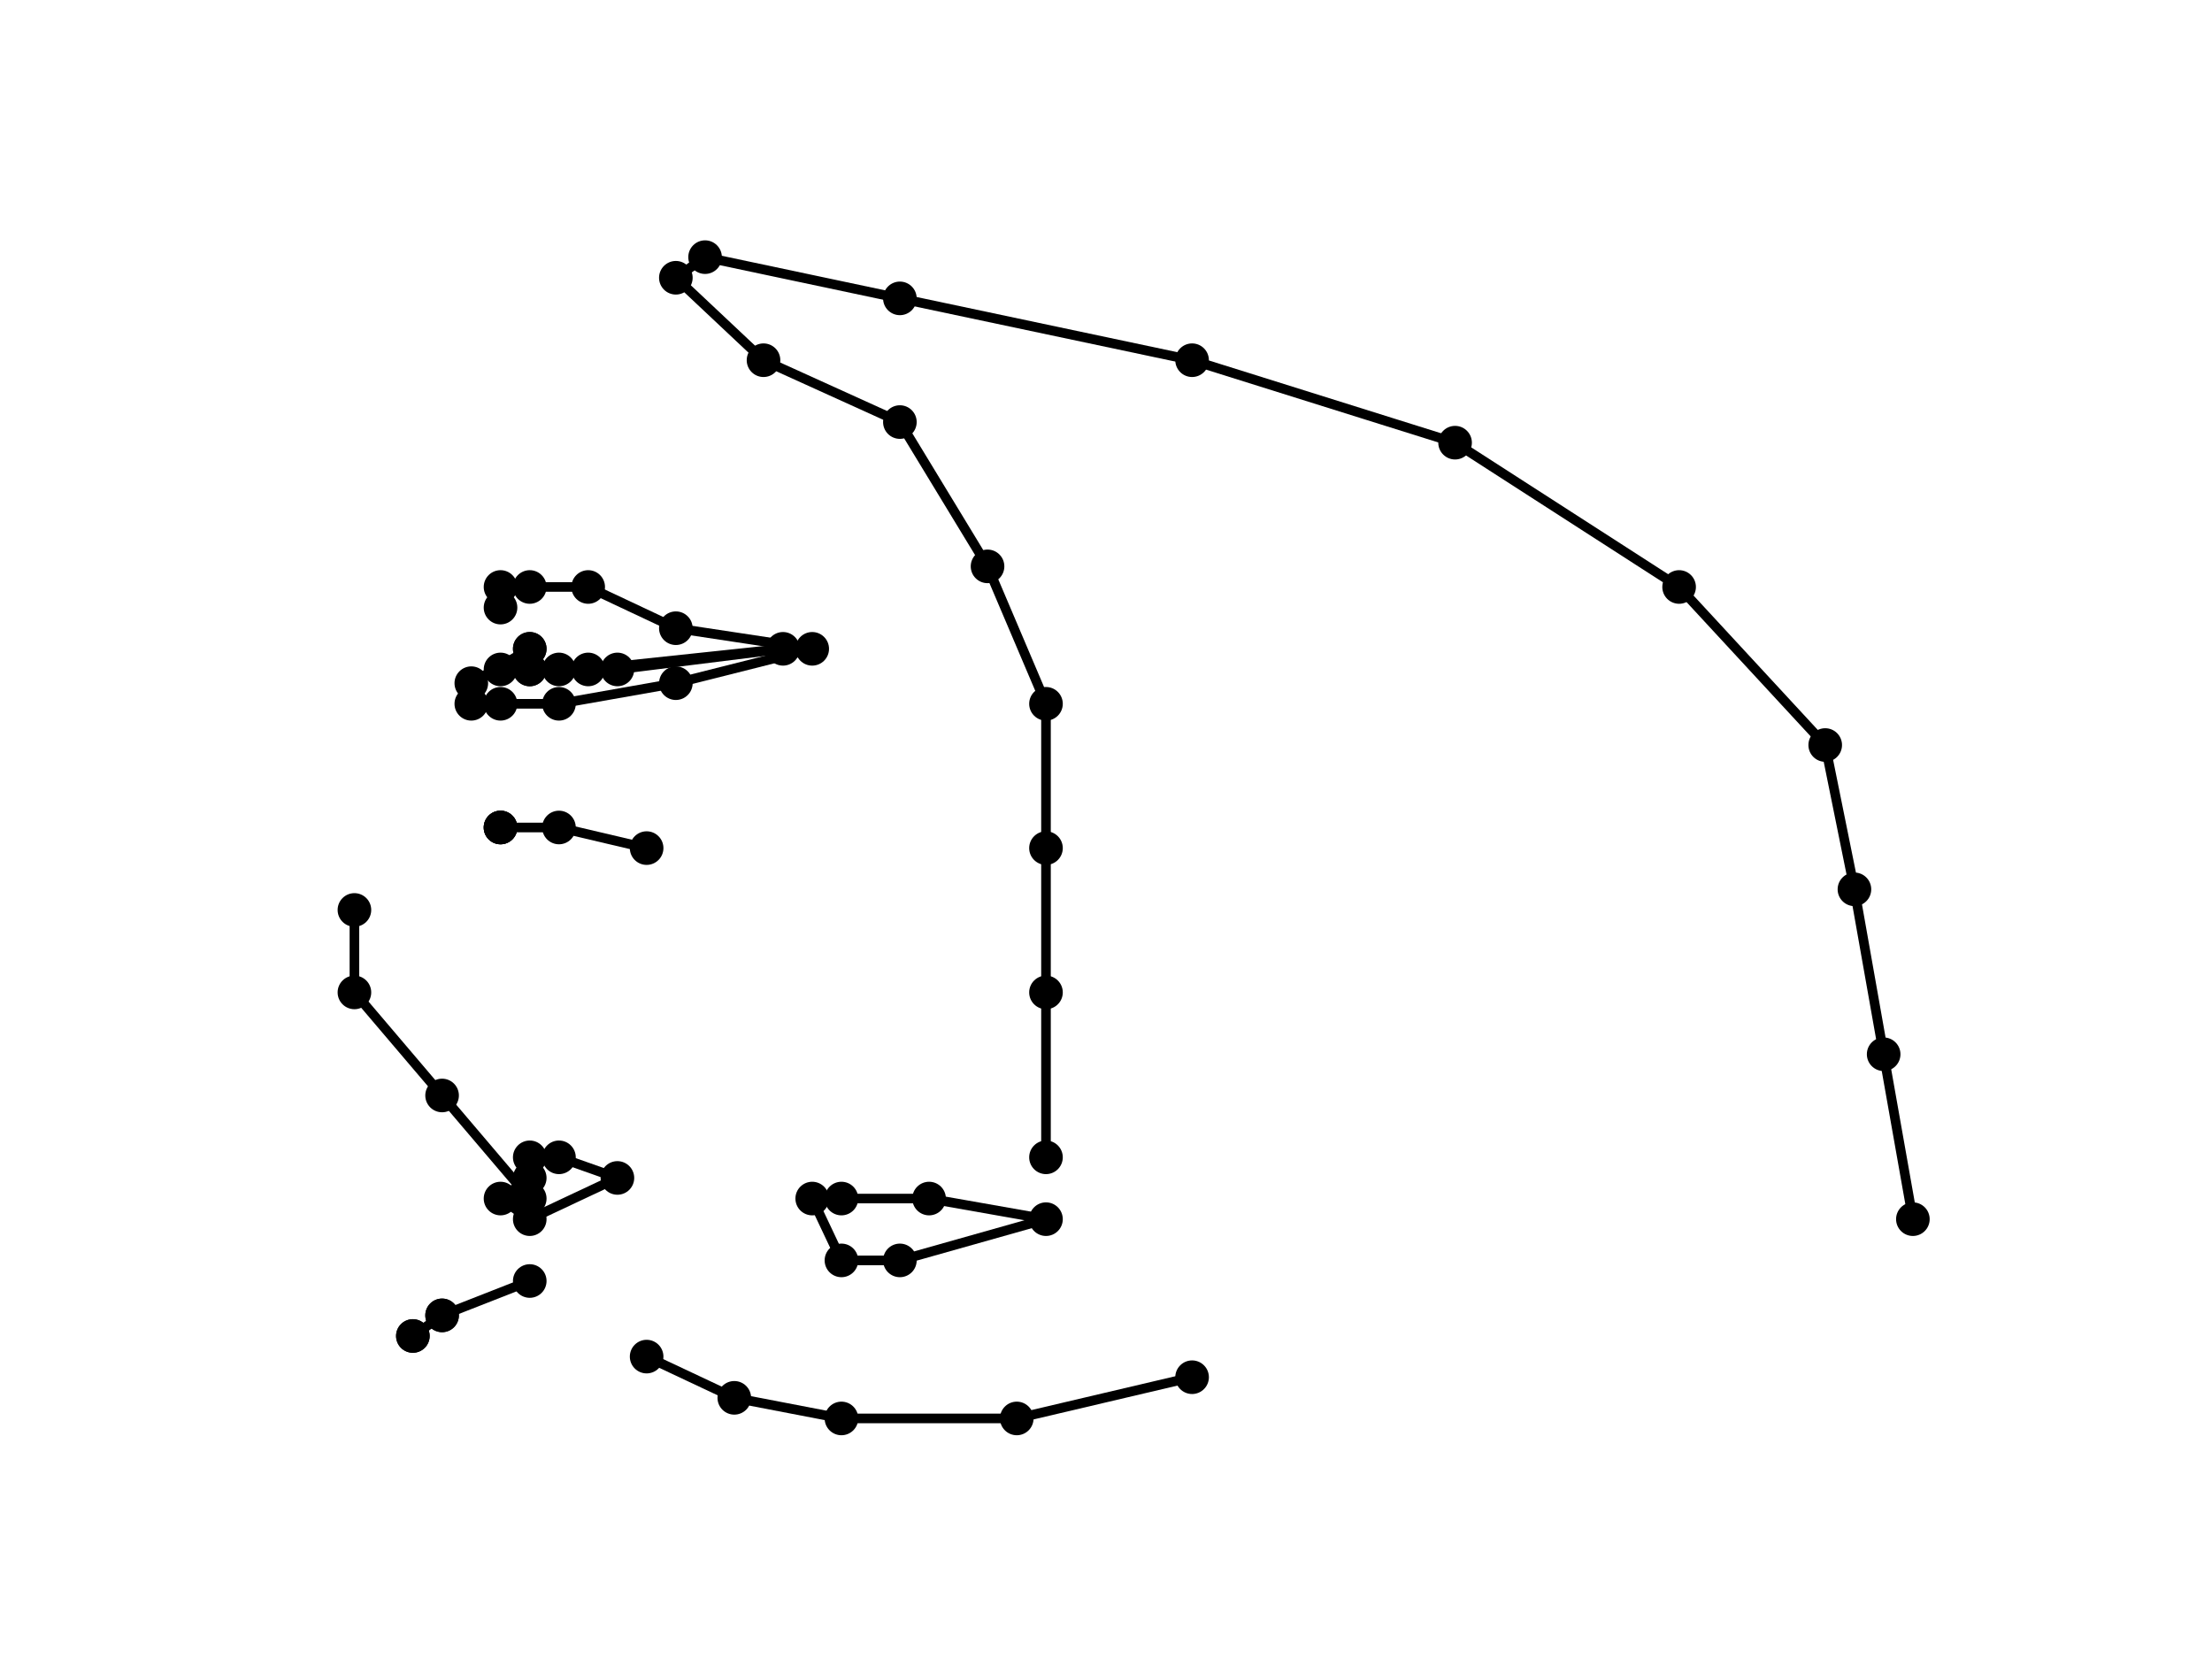 <?xml version="1.0" encoding="utf-8" standalone="no"?>
<!DOCTYPE svg PUBLIC "-//W3C//DTD SVG 1.1//EN"
  "http://www.w3.org/Graphics/SVG/1.1/DTD/svg11.dtd">
<!-- Created with matplotlib (https://matplotlib.org/) -->
<svg height="345.6pt" version="1.1" viewBox="0 0 460.8 345.6" width="460.8pt" xmlns="http://www.w3.org/2000/svg" xmlns:xlink="http://www.w3.org/1999/xlink">
 <defs>
  <style type="text/css">
*{stroke-linecap:butt;stroke-linejoin:round;}
  </style>
 </defs>
 <g id="figure_1">
  <g id="patch_1">
   <path d="M 0 345.6 
L 460.8 345.6 
L 460.8 0 
L 0 0 
z
" style="fill:#ffffff;"/>
  </g>
  <g id="axes_1">
   <g id="line2d_1">
    <path clip-path="url(#p2b2202eb3d)" d="M 217.898 241.092 
L 217.898 206.736 
L 217.898 176.675 
L 217.898 146.614 
L 205.724 117.985 
L 187.462 87.924 
L 159.055 75.04 
L 140.793 57.862 
L 146.88 53.568 
L 187.462 62.157 
L 248.335 75.04 
L 303.12 92.218 
L 349.789 122.279 
L 380.225 155.203 
L 386.313 185.264 
L 392.4 219.62 
L 398.487 253.975 
" style="fill:none;stroke:#000000;stroke-linecap:square;stroke-width:2;"/>
    <defs>
     <path d="M 0 3 
C 0.796 3 1.559 2.684 2.121 2.121 
C 2.684 1.559 3 0.796 3 0 
C 3 -0.796 2.684 -1.559 2.121 -2.121 
C 1.559 -2.684 0.796 -3 0 -3 
C -0.796 -3 -1.559 -2.684 -2.121 -2.121 
C -2.684 -1.559 -3 -0.796 -3 0 
C -3 0.796 -2.684 1.559 -2.121 2.121 
C -1.559 2.684 -0.796 3 0 3 
z
" id="mac28d5ab9c" style="stroke:#000000;"/>
    </defs>
    <g clip-path="url(#p2b2202eb3d)">
     <use style="stroke:#000000;" x="217.898" xlink:href="#mac28d5ab9c" y="241.092"/>
     <use style="stroke:#000000;" x="217.898" xlink:href="#mac28d5ab9c" y="206.736"/>
     <use style="stroke:#000000;" x="217.898" xlink:href="#mac28d5ab9c" y="176.675"/>
     <use style="stroke:#000000;" x="217.898" xlink:href="#mac28d5ab9c" y="146.614"/>
     <use style="stroke:#000000;" x="205.724" xlink:href="#mac28d5ab9c" y="117.985"/>
     <use style="stroke:#000000;" x="187.462" xlink:href="#mac28d5ab9c" y="87.924"/>
     <use style="stroke:#000000;" x="159.055" xlink:href="#mac28d5ab9c" y="75.04"/>
     <use style="stroke:#000000;" x="140.793" xlink:href="#mac28d5ab9c" y="57.862"/>
     <use style="stroke:#000000;" x="146.88" xlink:href="#mac28d5ab9c" y="53.568"/>
     <use style="stroke:#000000;" x="187.462" xlink:href="#mac28d5ab9c" y="62.157"/>
     <use style="stroke:#000000;" x="248.335" xlink:href="#mac28d5ab9c" y="75.04"/>
     <use style="stroke:#000000;" x="303.12" xlink:href="#mac28d5ab9c" y="92.218"/>
     <use style="stroke:#000000;" x="349.789" xlink:href="#mac28d5ab9c" y="122.279"/>
     <use style="stroke:#000000;" x="380.225" xlink:href="#mac28d5ab9c" y="155.203"/>
     <use style="stroke:#000000;" x="386.313" xlink:href="#mac28d5ab9c" y="185.264"/>
     <use style="stroke:#000000;" x="392.4" xlink:href="#mac28d5ab9c" y="219.62"/>
     <use style="stroke:#000000;" x="398.487" xlink:href="#mac28d5ab9c" y="253.975"/>
    </g>
   </g>
   <g id="line2d_2">
    <path clip-path="url(#p2b2202eb3d)" d="M 110.356 266.858 
L 92.095 274.016 
L 86.007 278.31 
L 86.007 278.31 
L 92.095 274.016 
" style="fill:none;stroke:#000000;stroke-linecap:square;stroke-width:2;"/>
    <g clip-path="url(#p2b2202eb3d)">
     <use style="stroke:#000000;" x="110.356" xlink:href="#mac28d5ab9c" y="266.858"/>
     <use style="stroke:#000000;" x="92.095" xlink:href="#mac28d5ab9c" y="274.016"/>
     <use style="stroke:#000000;" x="86.007" xlink:href="#mac28d5ab9c" y="278.31"/>
     <use style="stroke:#000000;" x="86.007" xlink:href="#mac28d5ab9c" y="278.31"/>
     <use style="stroke:#000000;" x="92.095" xlink:href="#mac28d5ab9c" y="274.016"/>
    </g>
   </g>
   <g id="line2d_3">
    <path clip-path="url(#p2b2202eb3d)" d="M 134.705 282.605 
L 152.967 291.194 
L 175.287 295.488 
L 211.811 295.488 
L 248.335 286.899 
" style="fill:none;stroke:#000000;stroke-linecap:square;stroke-width:2;"/>
    <g clip-path="url(#p2b2202eb3d)">
     <use style="stroke:#000000;" x="134.705" xlink:href="#mac28d5ab9c" y="282.605"/>
     <use style="stroke:#000000;" x="152.967" xlink:href="#mac28d5ab9c" y="291.194"/>
     <use style="stroke:#000000;" x="175.287" xlink:href="#mac28d5ab9c" y="295.488"/>
     <use style="stroke:#000000;" x="211.811" xlink:href="#mac28d5ab9c" y="295.488"/>
     <use style="stroke:#000000;" x="248.335" xlink:href="#mac28d5ab9c" y="286.899"/>
    </g>
   </g>
   <g id="line2d_4">
    <path clip-path="url(#p2b2202eb3d)" d="M 110.356 249.681 
L 92.095 228.208 
L 73.833 206.736 
L 73.833 189.559 
" style="fill:none;stroke:#000000;stroke-linecap:square;stroke-width:2;"/>
    <g clip-path="url(#p2b2202eb3d)">
     <use style="stroke:#000000;" x="110.356" xlink:href="#mac28d5ab9c" y="249.681"/>
     <use style="stroke:#000000;" x="92.095" xlink:href="#mac28d5ab9c" y="228.208"/>
     <use style="stroke:#000000;" x="73.833" xlink:href="#mac28d5ab9c" y="206.736"/>
     <use style="stroke:#000000;" x="73.833" xlink:href="#mac28d5ab9c" y="189.559"/>
    </g>
   </g>
   <g id="line2d_5">
    <path clip-path="url(#p2b2202eb3d)" d="M 104.269 172.381 
L 104.269 172.381 
L 104.269 172.381 
L 116.444 172.381 
L 134.705 176.675 
" style="fill:none;stroke:#000000;stroke-linecap:square;stroke-width:2;"/>
    <g clip-path="url(#p2b2202eb3d)">
     <use style="stroke:#000000;" x="104.269" xlink:href="#mac28d5ab9c" y="172.381"/>
     <use style="stroke:#000000;" x="104.269" xlink:href="#mac28d5ab9c" y="172.381"/>
     <use style="stroke:#000000;" x="104.269" xlink:href="#mac28d5ab9c" y="172.381"/>
     <use style="stroke:#000000;" x="116.444" xlink:href="#mac28d5ab9c" y="172.381"/>
     <use style="stroke:#000000;" x="134.705" xlink:href="#mac28d5ab9c" y="176.675"/>
    </g>
   </g>
   <g id="line2d_6">
    <path clip-path="url(#p2b2202eb3d)" d="M 110.356 245.386 
L 104.269 249.681 
L 110.356 253.975 
L 128.618 245.386 
L 116.444 241.092 
L 110.356 241.092 
" style="fill:none;stroke:#000000;stroke-linecap:square;stroke-width:2;"/>
    <g clip-path="url(#p2b2202eb3d)">
     <use style="stroke:#000000;" x="110.356" xlink:href="#mac28d5ab9c" y="245.386"/>
     <use style="stroke:#000000;" x="104.269" xlink:href="#mac28d5ab9c" y="249.681"/>
     <use style="stroke:#000000;" x="110.356" xlink:href="#mac28d5ab9c" y="253.975"/>
     <use style="stroke:#000000;" x="128.618" xlink:href="#mac28d5ab9c" y="245.386"/>
     <use style="stroke:#000000;" x="116.444" xlink:href="#mac28d5ab9c" y="241.092"/>
     <use style="stroke:#000000;" x="110.356" xlink:href="#mac28d5ab9c" y="241.092"/>
    </g>
   </g>
   <g id="line2d_7">
    <path clip-path="url(#p2b2202eb3d)" d="M 169.2 249.681 
L 175.287 262.564 
L 187.462 262.564 
L 217.898 253.975 
L 193.549 249.681 
L 175.287 249.681 
" style="fill:none;stroke:#000000;stroke-linecap:square;stroke-width:2;"/>
    <g clip-path="url(#p2b2202eb3d)">
     <use style="stroke:#000000;" x="169.2" xlink:href="#mac28d5ab9c" y="249.681"/>
     <use style="stroke:#000000;" x="175.287" xlink:href="#mac28d5ab9c" y="262.564"/>
     <use style="stroke:#000000;" x="187.462" xlink:href="#mac28d5ab9c" y="262.564"/>
     <use style="stroke:#000000;" x="217.898" xlink:href="#mac28d5ab9c" y="253.975"/>
     <use style="stroke:#000000;" x="193.549" xlink:href="#mac28d5ab9c" y="249.681"/>
     <use style="stroke:#000000;" x="175.287" xlink:href="#mac28d5ab9c" y="249.681"/>
    </g>
   </g>
   <g id="line2d_8">
    <path clip-path="url(#p2b2202eb3d)" d="M 110.356 135.162 
L 98.182 142.32 
L 98.182 146.614 
L 104.269 146.614 
L 116.444 146.614 
L 140.793 142.32 
L 169.2 135.162 
L 140.793 130.868 
L 122.531 122.279 
L 110.356 122.279 
L 104.269 122.279 
L 104.269 126.573 
" style="fill:none;stroke:#000000;stroke-linecap:square;stroke-width:2;"/>
    <g clip-path="url(#p2b2202eb3d)">
     <use style="stroke:#000000;" x="110.356" xlink:href="#mac28d5ab9c" y="135.162"/>
     <use style="stroke:#000000;" x="98.182" xlink:href="#mac28d5ab9c" y="142.32"/>
     <use style="stroke:#000000;" x="98.182" xlink:href="#mac28d5ab9c" y="146.614"/>
     <use style="stroke:#000000;" x="104.269" xlink:href="#mac28d5ab9c" y="146.614"/>
     <use style="stroke:#000000;" x="116.444" xlink:href="#mac28d5ab9c" y="146.614"/>
     <use style="stroke:#000000;" x="140.793" xlink:href="#mac28d5ab9c" y="142.32"/>
     <use style="stroke:#000000;" x="169.2" xlink:href="#mac28d5ab9c" y="135.162"/>
     <use style="stroke:#000000;" x="140.793" xlink:href="#mac28d5ab9c" y="130.868"/>
     <use style="stroke:#000000;" x="122.531" xlink:href="#mac28d5ab9c" y="122.279"/>
     <use style="stroke:#000000;" x="110.356" xlink:href="#mac28d5ab9c" y="122.279"/>
     <use style="stroke:#000000;" x="104.269" xlink:href="#mac28d5ab9c" y="122.279"/>
     <use style="stroke:#000000;" x="104.269" xlink:href="#mac28d5ab9c" y="126.573"/>
    </g>
   </g>
   <g id="line2d_9">
    <path clip-path="url(#p2b2202eb3d)" d="M 110.356 135.162 
L 110.356 139.457 
L 116.444 139.457 
L 128.618 139.457 
L 163.113 135.162 
L 122.531 139.457 
L 110.356 139.457 
L 104.269 139.457 
" style="fill:none;stroke:#000000;stroke-linecap:square;stroke-width:2;"/>
    <g clip-path="url(#p2b2202eb3d)">
     <use style="stroke:#000000;" x="110.356" xlink:href="#mac28d5ab9c" y="135.162"/>
     <use style="stroke:#000000;" x="110.356" xlink:href="#mac28d5ab9c" y="139.457"/>
     <use style="stroke:#000000;" x="116.444" xlink:href="#mac28d5ab9c" y="139.457"/>
     <use style="stroke:#000000;" x="128.618" xlink:href="#mac28d5ab9c" y="139.457"/>
     <use style="stroke:#000000;" x="163.113" xlink:href="#mac28d5ab9c" y="135.162"/>
     <use style="stroke:#000000;" x="122.531" xlink:href="#mac28d5ab9c" y="139.457"/>
     <use style="stroke:#000000;" x="110.356" xlink:href="#mac28d5ab9c" y="139.457"/>
     <use style="stroke:#000000;" x="104.269" xlink:href="#mac28d5ab9c" y="139.457"/>
    </g>
   </g>
  </g>
 </g>
 <defs>
  <clipPath id="p2b2202eb3d">
   <rect height="266.112" width="357.12" x="57.6" y="41.472"/>
  </clipPath>
 </defs>
</svg>
